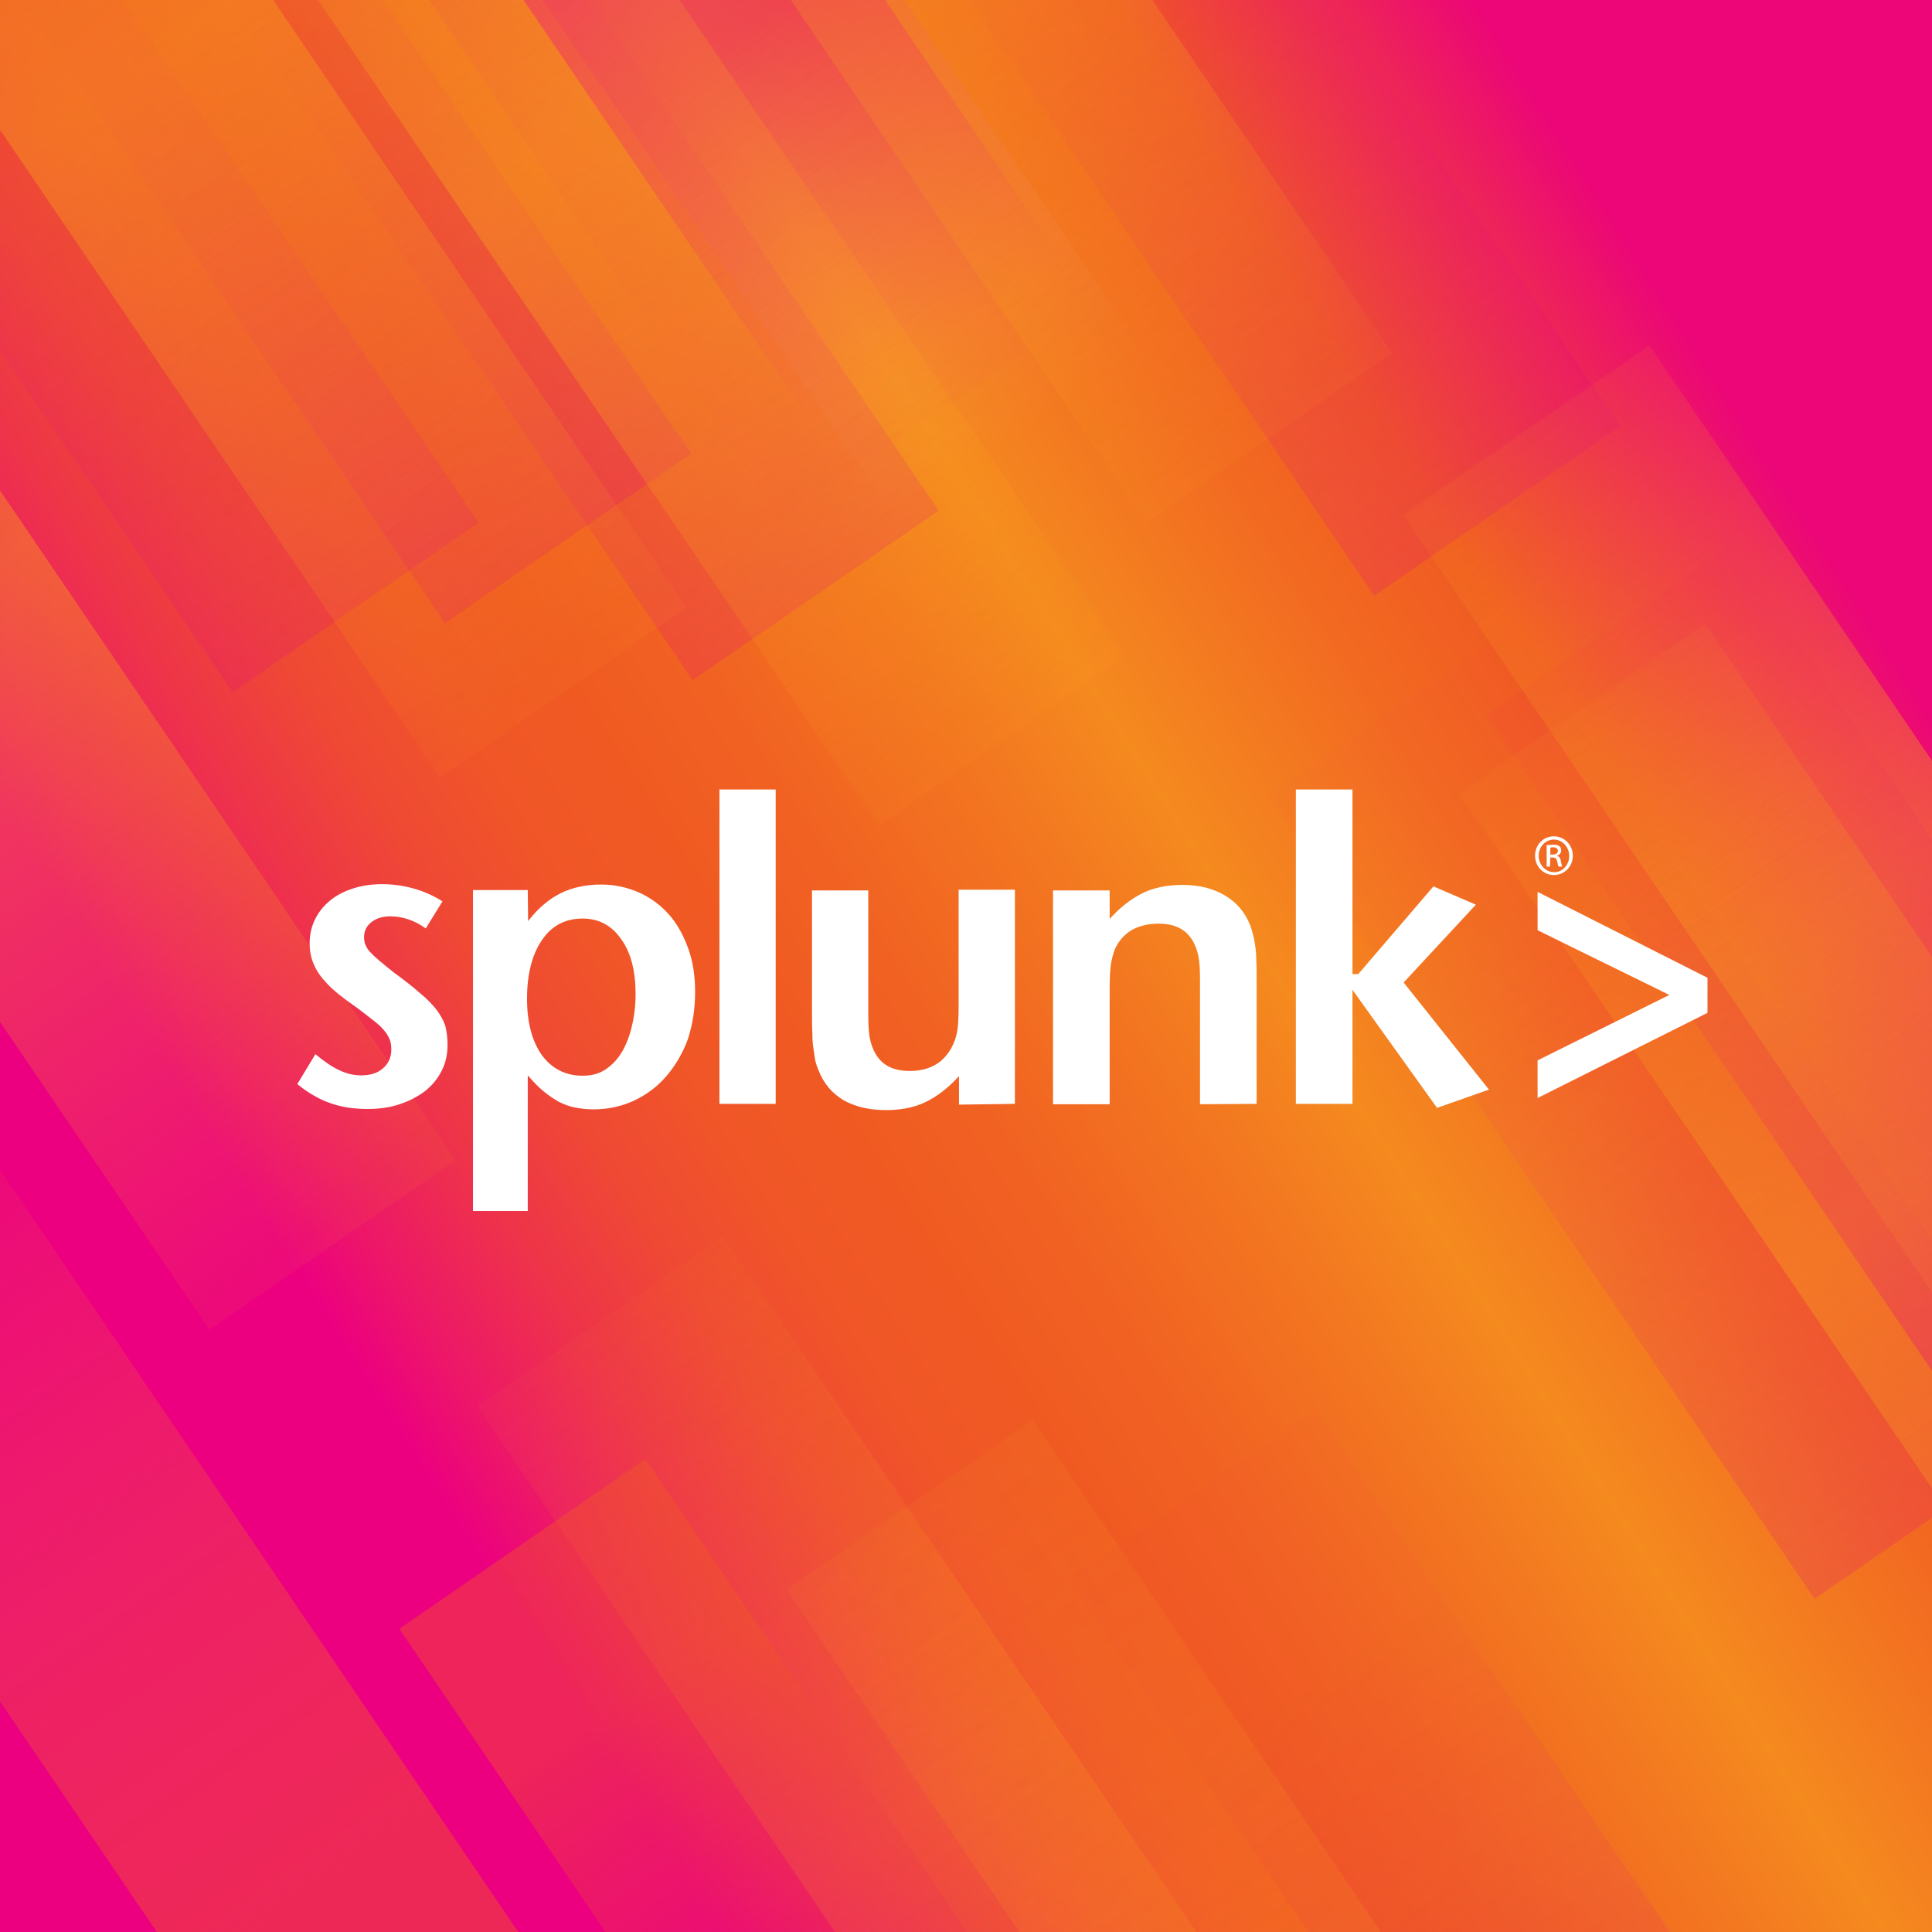 <svg width="48" height="48" viewBox="0 0 48 48" fill="none" xmlns="http://www.w3.org/2000/svg">
<rect x="0" y="0" width="48" height="48" fill="#333333" stroke="none"/>
<g clip-path="url(#clip0_8_34)">
<path d="M23.997 48.522C37.2 48.522 47.896 37.751 47.896 24.456C47.896 11.16 37.2 0.389 23.997 0.389C10.795 0.389 0.099 11.16 0.099 24.456C0.099 37.751 10.795 48.522 23.997 48.522Z" fill="url(#paint0_linear_8_34)"/>
<rect width="48" height="48" fill="url(#paint1_linear_8_34)"/>
<path opacity="0.2" fill-rule="evenodd" clip-rule="evenodd" d="M28.389 8.699L22.275 12.913L8.603 -7.176L14.718 -11.39L28.389 8.699Z" fill="url(#paint2_linear_8_34)"/>
<path opacity="0.2" fill-rule="evenodd" clip-rule="evenodd" d="M11.895 12.986L5.781 17.199L-7.891 -2.88L-1.768 -7.103L11.895 12.986Z" fill="url(#paint3_linear_8_34)"/>
<path opacity="0.2" fill-rule="evenodd" clip-rule="evenodd" d="M17.171 11.269L11.056 15.483L-2.606 -4.606L3.508 -8.82L17.171 11.269Z" fill="url(#paint4_linear_8_34)"/>
<path opacity="0.2" fill-rule="evenodd" clip-rule="evenodd" d="M23.321 12.686L17.207 16.9L3.544 -3.18L9.658 -7.403L23.321 12.686Z" fill="url(#paint5_linear_8_34)"/>
<path opacity="0.2" fill-rule="evenodd" clip-rule="evenodd" d="M40.257 10.588L34.143 14.802L20.48 -5.287L26.595 -9.501L40.257 10.588Z" fill="url(#paint6_linear_8_34)"/>
<path opacity="0.2" fill-rule="evenodd" clip-rule="evenodd" d="M25.549 8.699L19.434 12.913L5.871 -7.04L11.985 -11.254L25.549 8.699Z" fill="url(#paint7_linear_8_34)"/>
<path opacity="0.2" fill-rule="evenodd" clip-rule="evenodd" d="M51.196 35.508L45.082 39.722L31.509 19.77L37.624 15.556L51.196 35.508Z" fill="url(#paint8_linear_8_34)"/>
<path opacity="0.444" fill-rule="evenodd" clip-rule="evenodd" d="M27.956 16.282L21.842 20.505L3.102 -7.058L9.217 -11.281L27.956 16.282Z" fill="url(#paint9_linear_8_34)"/>
<path opacity="0.444" fill-rule="evenodd" clip-rule="evenodd" d="M44.397 62.835L38.282 67.049L19.542 39.495L25.657 35.281L44.397 62.835Z" fill="url(#paint10_linear_8_34)"/>
<path opacity="0.2" fill-rule="evenodd" clip-rule="evenodd" d="M46.236 54.979L40.122 59.193L26.549 39.25L32.664 35.036L46.236 54.979Z" fill="url(#paint11_linear_8_34)"/>
<path opacity="0.444" fill-rule="evenodd" clip-rule="evenodd" d="M17.053 15.101L10.939 19.315L-7.783 -8.22L-1.668 -12.434L17.053 15.101Z" fill="url(#paint12_linear_8_34)"/>
<path opacity="0.444" fill-rule="evenodd" clip-rule="evenodd" d="M59.709 36.117L53.595 40.33L34.864 12.795L40.979 8.581L59.709 36.117Z" fill="url(#paint13_linear_8_34)"/>
<path opacity="0.444" fill-rule="evenodd" clip-rule="evenodd" d="M11.318 28.824L5.203 33.038L-13.527 5.502L-7.413 1.288L11.318 28.824Z" fill="url(#paint14_linear_8_34)"/>
<path opacity="0.444" fill-rule="evenodd" clip-rule="evenodd" d="M61.098 43.028L54.984 47.242L36.253 19.706L42.367 15.492L61.098 43.028Z" fill="url(#paint15_linear_8_34)"/>
<path opacity="0.444" fill-rule="evenodd" clip-rule="evenodd" d="M34.594 8.772L28.479 12.986L9.749 -14.559L15.863 -18.773L34.594 8.772Z" fill="url(#paint16_linear_8_34)"/>
<path opacity="0.444" fill-rule="evenodd" clip-rule="evenodd" d="M36.704 58.258L30.59 62.471L11.859 34.936L17.973 30.722L36.704 58.258Z" fill="url(#paint17_linear_8_34)"/>
<path opacity="0.444" fill-rule="evenodd" clip-rule="evenodd" d="M27.659 8.336L21.544 12.55L2.814 -14.986L8.928 -19.2L27.659 8.336Z" fill="url(#paint18_linear_8_34)"/>
<path opacity="0.444" fill-rule="evenodd" clip-rule="evenodd" d="M13.076 48.295L6.962 52.509L-6.105 33.292L0.009 29.078L13.076 48.295Z" fill="url(#paint19_linear_8_34)"/>
<path opacity="0.4" fill-rule="evenodd" clip-rule="evenodd" d="M56.715 33.664L50.601 37.887L36.92 17.762L43.035 13.549L56.715 33.664Z" fill="url(#paint20_linear_8_34)"/>
<path opacity="0.4" fill-rule="evenodd" clip-rule="evenodd" d="M29.715 56.369L23.601 60.583L9.92 40.467L16.034 36.253L29.715 56.369Z" fill="url(#paint21_linear_8_34)"/>
<path d="M11.119 25.954C11.119 26.19 11.074 26.408 10.975 26.599C10.876 26.799 10.741 26.962 10.56 27.108C10.38 27.244 10.172 27.353 9.929 27.434C9.686 27.516 9.424 27.552 9.135 27.552C8.793 27.552 8.477 27.507 8.207 27.407C7.936 27.316 7.656 27.153 7.386 26.935L7.837 26.19C8.053 26.372 8.252 26.508 8.432 26.59C8.603 26.672 8.784 26.717 8.973 26.717C9.199 26.717 9.379 26.663 9.514 26.544C9.649 26.426 9.722 26.272 9.722 26.072C9.722 25.99 9.713 25.909 9.686 25.836C9.658 25.763 9.613 25.682 9.55 25.609C9.487 25.527 9.397 25.445 9.28 25.355C9.162 25.264 9.018 25.146 8.829 25.01C8.685 24.91 8.549 24.81 8.414 24.701C8.279 24.592 8.161 24.483 8.053 24.356C7.945 24.238 7.855 24.101 7.792 23.947C7.729 23.802 7.693 23.629 7.693 23.439C7.693 23.221 7.738 23.021 7.828 22.839C7.918 22.657 8.044 22.503 8.198 22.376C8.351 22.249 8.54 22.149 8.766 22.076C8.982 22.004 9.226 21.967 9.487 21.967C9.758 21.967 10.028 22.004 10.281 22.076C10.542 22.149 10.777 22.258 10.993 22.394L10.578 23.066C10.299 22.866 10.001 22.766 9.695 22.766C9.505 22.766 9.352 22.812 9.226 22.912C9.099 23.012 9.045 23.139 9.045 23.284C9.045 23.429 9.099 23.556 9.208 23.666C9.316 23.784 9.505 23.938 9.767 24.147C10.037 24.347 10.263 24.519 10.434 24.674C10.614 24.819 10.75 24.964 10.849 25.091C10.948 25.228 11.02 25.355 11.065 25.491C11.101 25.645 11.119 25.791 11.119 25.954ZM15.791 24.701C15.791 24.91 15.773 25.128 15.728 25.364C15.683 25.6 15.611 25.827 15.511 26.027C15.412 26.227 15.277 26.399 15.105 26.526C14.934 26.663 14.727 26.726 14.474 26.726C14.05 26.726 13.717 26.553 13.464 26.218C13.221 25.872 13.094 25.409 13.094 24.81C13.094 24.201 13.221 23.711 13.464 23.357C13.708 22.994 14.05 22.821 14.474 22.821C14.88 22.821 15.196 22.994 15.43 23.329C15.674 23.666 15.791 24.12 15.791 24.701ZM17.27 24.646C17.27 24.247 17.216 23.884 17.099 23.566C16.981 23.239 16.828 22.957 16.62 22.721C16.413 22.485 16.161 22.303 15.881 22.176C15.592 22.049 15.277 21.976 14.934 21.976C14.555 21.976 14.222 22.049 13.924 22.194C13.636 22.34 13.365 22.567 13.121 22.884L13.112 22.113H11.751V30.086H13.112V26.717C13.248 26.871 13.374 27.008 13.5 27.108C13.627 27.216 13.753 27.298 13.879 27.371C14.005 27.434 14.14 27.489 14.285 27.516C14.429 27.543 14.582 27.562 14.745 27.562C15.105 27.562 15.439 27.489 15.755 27.344C16.061 27.198 16.332 26.998 16.557 26.735C16.783 26.472 16.963 26.163 17.09 25.818C17.207 25.455 17.27 25.073 17.27 24.646ZM17.874 27.425H19.272V19.615H17.874V27.425ZM25.215 27.425V22.104H23.817V24.973C23.817 25.228 23.808 25.427 23.79 25.564C23.772 25.7 23.736 25.827 23.682 25.945C23.483 26.381 23.123 26.608 22.6 26.608C22.194 26.608 21.905 26.463 21.743 26.163C21.68 26.054 21.635 25.918 21.608 25.782C21.581 25.636 21.572 25.436 21.572 25.164V22.122H20.174V25.146C20.174 25.355 20.174 25.527 20.183 25.673C20.183 25.818 20.192 25.945 20.21 26.054C20.228 26.163 20.237 26.263 20.255 26.345C20.273 26.426 20.3 26.508 20.336 26.59C20.462 26.917 20.67 27.162 20.958 27.334C21.247 27.498 21.599 27.58 22.013 27.58C22.383 27.58 22.717 27.516 22.996 27.38C23.276 27.244 23.555 27.035 23.826 26.735V27.444L25.215 27.425ZM31.221 27.425V24.41C31.221 24.201 31.221 24.029 31.212 23.884C31.212 23.738 31.203 23.611 31.185 23.502C31.167 23.393 31.158 23.302 31.131 23.221C31.113 23.139 31.086 23.057 31.059 22.984C30.932 22.666 30.725 22.421 30.436 22.249C30.148 22.076 29.796 21.985 29.381 21.985C29.012 21.985 28.678 22.049 28.398 22.185C28.119 22.321 27.839 22.53 27.569 22.83V22.122H26.162V27.434H27.569V24.565C27.569 24.319 27.578 24.12 27.596 23.983C27.614 23.847 27.65 23.72 27.695 23.593C27.785 23.384 27.929 23.221 28.11 23.111C28.299 23.003 28.524 22.948 28.786 22.948C29.192 22.948 29.48 23.093 29.643 23.393C29.706 23.502 29.751 23.638 29.778 23.774C29.805 23.92 29.814 24.12 29.814 24.392V27.434L31.221 27.425ZM36.993 27.071L34.873 24.41L36.668 22.476L35.613 22.022L33.746 24.201H33.602V19.615H32.195V27.425H33.602V24.592L35.703 27.525L36.993 27.071ZM42.422 25.164V24.292L38.201 22.158V23.111L41.475 24.719L38.201 26.345V27.28L42.422 25.164ZM38.607 20.778C38.345 20.778 38.138 20.986 38.138 21.259C38.138 21.531 38.345 21.74 38.607 21.74C38.868 21.74 39.076 21.531 39.076 21.259C39.076 20.995 38.868 20.778 38.607 20.778ZM38.607 20.859C38.814 20.859 38.986 21.041 38.986 21.268C38.986 21.495 38.814 21.677 38.607 21.668C38.399 21.668 38.228 21.486 38.228 21.259C38.228 21.032 38.399 20.859 38.607 20.859ZM38.517 21.304H38.571C38.643 21.304 38.67 21.331 38.688 21.395C38.697 21.468 38.715 21.513 38.724 21.531H38.814C38.805 21.513 38.796 21.486 38.778 21.395C38.769 21.313 38.733 21.277 38.688 21.268V21.259C38.742 21.241 38.787 21.195 38.787 21.132C38.787 21.077 38.769 21.041 38.742 21.023C38.706 20.995 38.661 20.986 38.58 20.986C38.517 20.986 38.472 20.995 38.426 20.995V21.531H38.508L38.517 21.304ZM38.517 21.059C38.535 21.059 38.553 21.05 38.58 21.05C38.67 21.05 38.706 21.095 38.706 21.141C38.706 21.204 38.643 21.232 38.58 21.232H38.517V21.059Z" fill="white"/>
</g>
<defs>
<linearGradient id="paint0_linear_8_34" x1="43.77" y1="11.769" x2="4.928" y2="36.344" gradientUnits="userSpaceOnUse">
<stop stop-color="#EC0677"/>
<stop offset="0.165" stop-color="#F05A22"/>
<stop offset="0.249" stop-color="#F26A21"/>
<stop offset="0.373" stop-color="#F58A1F"/>
<stop offset="0.443" stop-color="#F37720"/>
<stop offset="0.544" stop-color="#F16222"/>
<stop offset="0.61" stop-color="#F05A22"/>
<stop offset="0.667" stop-color="#F05627"/>
<stop offset="0.73" stop-color="#EF4934"/>
<stop offset="0.795" stop-color="#EE334A"/>
<stop offset="0.863" stop-color="#ED1669"/>
<stop offset="0.904" stop-color="#EC0080"/>
</linearGradient>
<linearGradient id="paint1_linear_8_34" x1="43.857" y1="11.349" x2="5.006" y2="36.102" gradientUnits="userSpaceOnUse">
<stop stop-color="#EC0677"/>
<stop offset="0.165" stop-color="#F05A22"/>
<stop offset="0.249" stop-color="#F26A21"/>
<stop offset="0.373" stop-color="#F58A1F"/>
<stop offset="0.443" stop-color="#F37720"/>
<stop offset="0.544" stop-color="#F16222"/>
<stop offset="0.61" stop-color="#F05A22"/>
<stop offset="0.667" stop-color="#F05627"/>
<stop offset="0.73" stop-color="#EF4934"/>
<stop offset="0.795" stop-color="#EE334A"/>
<stop offset="0.863" stop-color="#ED1669"/>
<stop offset="0.904" stop-color="#EC0080"/>
</linearGradient>
<linearGradient id="paint2_linear_8_34" x1="11.695" y1="-9.191" x2="25.481" y2="10.702" gradientUnits="userSpaceOnUse">
<stop offset="0.503" stop-color="#E20782"/>
<stop offset="1" stop-color="white" stop-opacity="0"/>
</linearGradient>
<linearGradient id="paint3_linear_8_34" x1="-2.028" y1="-0.844" x2="8.903" y2="14.928" gradientUnits="userSpaceOnUse">
<stop offset="0.037" stop-color="#E20782" stop-opacity="0.1"/>
<stop offset="1" stop-color="#E20782"/>
</linearGradient>
<linearGradient id="paint4_linear_8_34" x1="3.253" y1="-2.563" x2="14.184" y2="13.209" gradientUnits="userSpaceOnUse">
<stop offset="0.037" stop-color="#E20782" stop-opacity="0.1"/>
<stop offset="1" stop-color="#E20782"/>
</linearGradient>
<linearGradient id="paint5_linear_8_34" x1="9.4" y1="-1.144" x2="20.331" y2="14.628" gradientUnits="userSpaceOnUse">
<stop offset="0.037" stop-color="#E20782" stop-opacity="0.1"/>
<stop offset="1" stop-color="#E20782"/>
</linearGradient>
<linearGradient id="paint6_linear_8_34" x1="26.34" y1="-3.248" x2="37.271" y2="12.524" gradientUnits="userSpaceOnUse">
<stop offset="0.037" stop-color="#E20782" stop-opacity="0.1"/>
<stop offset="1" stop-color="#E20782"/>
</linearGradient>
<linearGradient id="paint7_linear_8_34" x1="8.915" y1="-9.117" x2="22.539" y2="10.542" gradientUnits="userSpaceOnUse">
<stop stop-color="#E20782"/>
<stop offset="0.772" stop-color="#E20782" stop-opacity="0.1"/>
</linearGradient>
<linearGradient id="paint8_linear_8_34" x1="34.556" y1="17.691" x2="48.18" y2="37.351" gradientUnits="userSpaceOnUse">
<stop offset="0.213" stop-color="#E20782" stop-opacity="0.1"/>
<stop offset="1" stop-color="#E20782"/>
</linearGradient>
<linearGradient id="paint9_linear_8_34" x1="6.134" y1="-9.113" x2="24.976" y2="18.025" gradientUnits="userSpaceOnUse">
<stop stop-color="#F89E1C" stop-opacity="0.2"/>
<stop offset="0.453" stop-color="#F89E1C"/>
<stop offset="1" stop-color="#F89E1C" stop-opacity="0.15"/>
</linearGradient>
<linearGradient id="paint10_linear_8_34" x1="22.572" y1="37.44" x2="41.414" y2="64.578" gradientUnits="userSpaceOnUse">
<stop stop-color="#F89E1C" stop-opacity="0.2"/>
<stop offset="0.554" stop-color="#F89E1C" stop-opacity="0.5"/>
<stop offset="1" stop-color="#F89E1C" stop-opacity="0.15"/>
</linearGradient>
<linearGradient id="paint11_linear_8_34" x1="29.596" y1="37.17" x2="43.22" y2="56.829" gradientUnits="userSpaceOnUse">
<stop offset="0.228" stop-color="#E20782" stop-opacity="0.1"/>
<stop offset="1" stop-color="#E20782"/>
</linearGradient>
<linearGradient id="paint12_linear_8_34" x1="-4.755" y1="-10.277" x2="14.073" y2="16.841" gradientUnits="userSpaceOnUse">
<stop stop-color="#F89E1C" stop-opacity="0.2"/>
<stop offset="0.442" stop-color="#F89E1C"/>
<stop offset="1" stop-color="#F89E1C" stop-opacity="0.15"/>
</linearGradient>
<linearGradient id="paint13_linear_8_34" x1="37.899" y1="10.742" x2="56.727" y2="37.86" gradientUnits="userSpaceOnUse">
<stop stop-color="#F89E1C" stop-opacity="0.2"/>
<stop offset="0.442" stop-color="#F89E1C"/>
<stop offset="1" stop-color="#F89E1C" stop-opacity="0.15"/>
</linearGradient>
<linearGradient id="paint14_linear_8_34" x1="-10.499" y1="3.446" x2="8.33" y2="30.564" gradientUnits="userSpaceOnUse">
<stop stop-color="#F89E1C" stop-opacity="0.2"/>
<stop offset="0.442" stop-color="#F89E1C"/>
<stop offset="1" stop-color="#F89E1C" stop-opacity="0.15"/>
</linearGradient>
<linearGradient id="paint15_linear_8_34" x1="39.289" y1="17.651" x2="58.117" y2="44.769" gradientUnits="userSpaceOnUse">
<stop stop-color="#F89E1C" stop-opacity="0.2"/>
<stop offset="0.442" stop-color="#F89E1C"/>
<stop offset="1" stop-color="#F89E1C" stop-opacity="0.15"/>
</linearGradient>
<linearGradient id="paint16_linear_8_34" x1="12.785" y1="-16.61" x2="31.613" y2="10.508" gradientUnits="userSpaceOnUse">
<stop stop-color="#F89E1C" stop-opacity="0.2"/>
<stop offset="0.442" stop-color="#F89E1C"/>
<stop offset="1" stop-color="#F89E1C" stop-opacity="0.15"/>
</linearGradient>
<linearGradient id="paint17_linear_8_34" x1="14.894" y1="32.877" x2="33.722" y2="59.995" gradientUnits="userSpaceOnUse">
<stop stop-color="#F89E1C" stop-opacity="0.1"/>
<stop offset="0.44" stop-color="#F89E1C" stop-opacity="0.5"/>
<stop offset="1" stop-color="#F89E1C" stop-opacity="0.15"/>
</linearGradient>
<linearGradient id="paint18_linear_8_34" x1="5.843" y1="-17.045" x2="24.671" y2="10.073" gradientUnits="userSpaceOnUse">
<stop stop-color="#EC008C" stop-opacity="0.2"/>
<stop offset="0.442" stop-color="#EC008C"/>
<stop offset="0.941" stop-color="#EC008C" stop-opacity="0"/>
</linearGradient>
<linearGradient id="paint19_linear_8_34" x1="-4.876" y1="28.551" x2="10.186" y2="50.288" gradientUnits="userSpaceOnUse">
<stop stop-color="#F89E1C" stop-opacity="0"/>
<stop offset="0.849" stop-color="#F05A22"/>
</linearGradient>
<linearGradient id="paint20_linear_8_34" x1="38.056" y1="12.897" x2="53.831" y2="35.659" gradientUnits="userSpaceOnUse">
<stop offset="0.343" stop-color="#E20782" stop-opacity="0.1"/>
<stop offset="1" stop-color="#E20782"/>
</linearGradient>
<linearGradient id="paint21_linear_8_34" x1="11.058" y1="35.598" x2="26.833" y2="58.36" gradientUnits="userSpaceOnUse">
<stop offset="0.289" stop-color="#F05A22"/>
<stop offset="0.858" stop-color="#E20782" stop-opacity="0.1"/>
</linearGradient>
<clipPath id="clip0_8_34">
<rect width="48" height="48" fill="white"/>
</clipPath>
</defs>
</svg>
